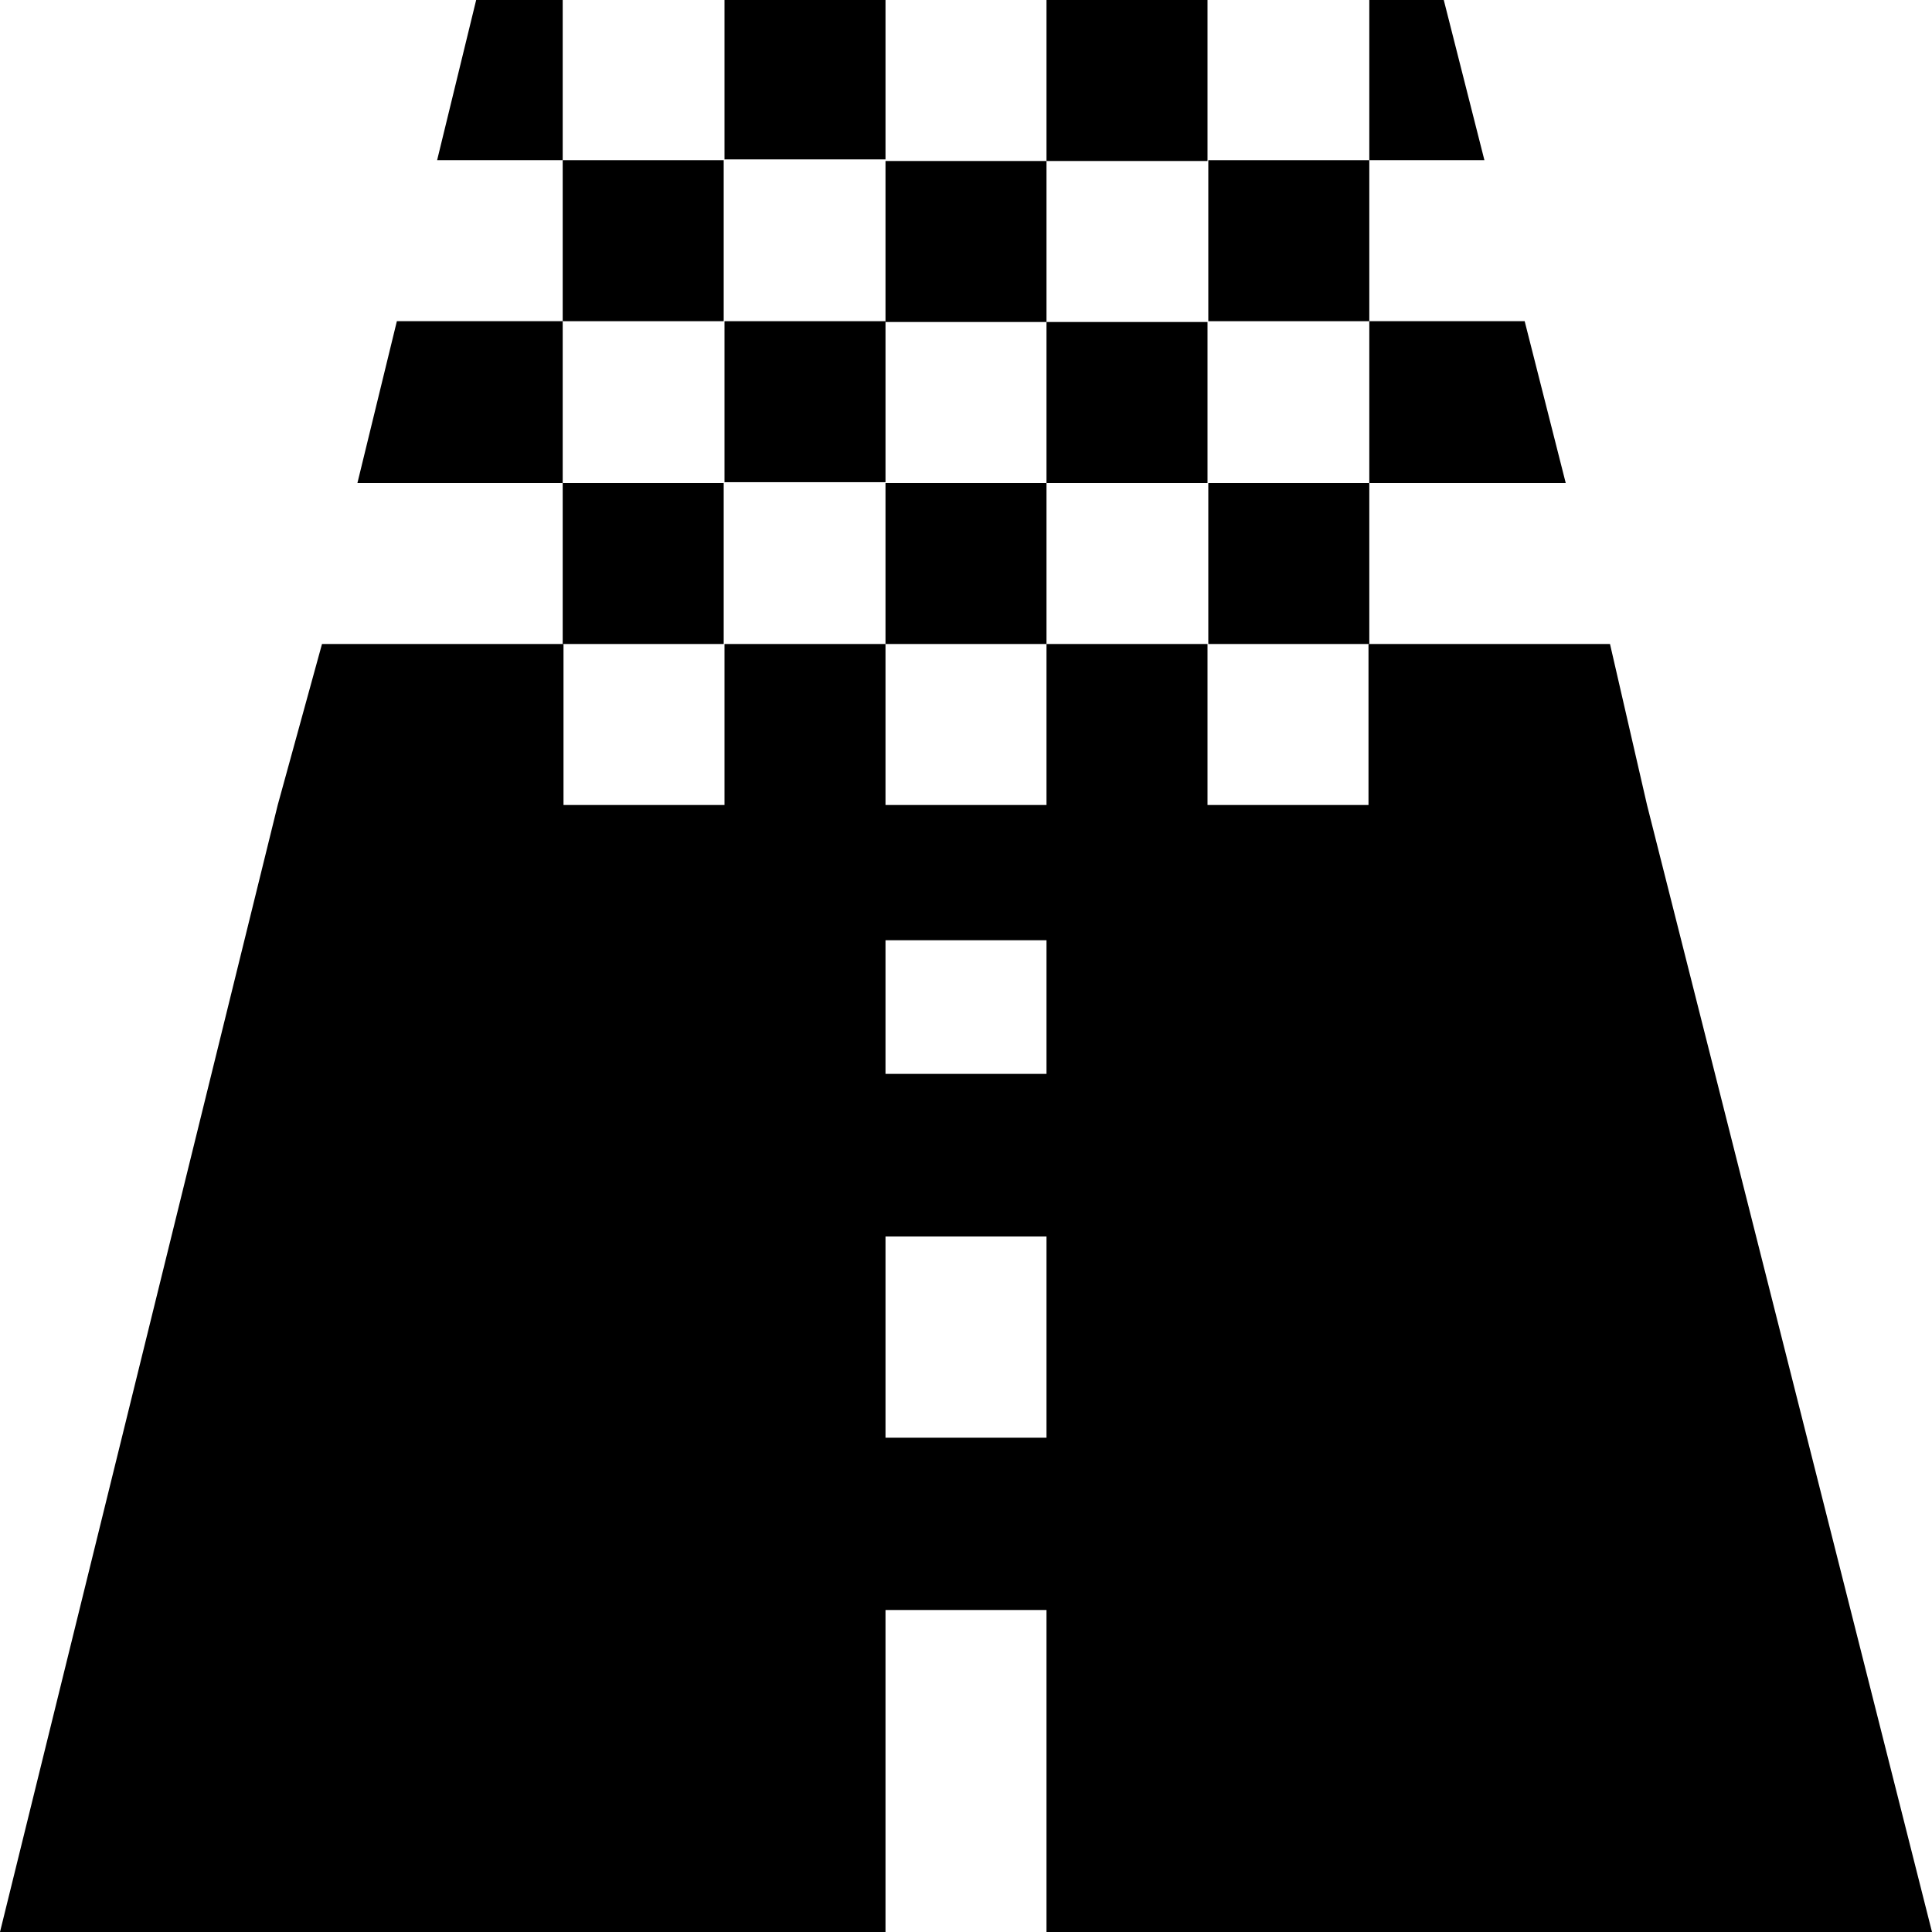 <svg id="Capa_1" data-name="Capa 1" xmlns="http://www.w3.org/2000/svg" viewBox="0 0 24 24"><title>Pavement ends</title><path d="M24,24,20.46,10,20,8H17v2H15V8H13V6h2V4H13V2h2V0H13V2H11V4h2V6H11V8h2v2H11V8H9v2H7V8H4l-.55,2L0,24H11V20h2v4ZM13,11.68v1.66H11V11.68Zm-2,6.18v-2.5h2v2.5Z"/><rect x="6.99" y="6" width="2" height="2"/><rect x="15.01" y="6" width="2" height="2"/><rect x="6.99" y="1.99" width="2" height="2"/><rect x="15.01" y="1.99" width="2" height="2"/><rect x="9" y="3.99" width="2" height="2"/><polygon points="4.93 3.99 4.44 6 6.99 6 6.99 3.99 4.93 3.99"/><polygon points="19.45 6 18.94 3.99 17.01 3.99 17.01 6 19.45 6"/><polygon points="5.92 -0.02 5.43 1.99 6.99 1.99 6.99 -0.02 5.92 -0.02"/><polygon points="17.93 -0.02 17.01 -0.02 17.01 1.99 18.44 1.99 17.93 -0.02"/><rect x="9" y="-0.02" width="2" height="2"/></svg>